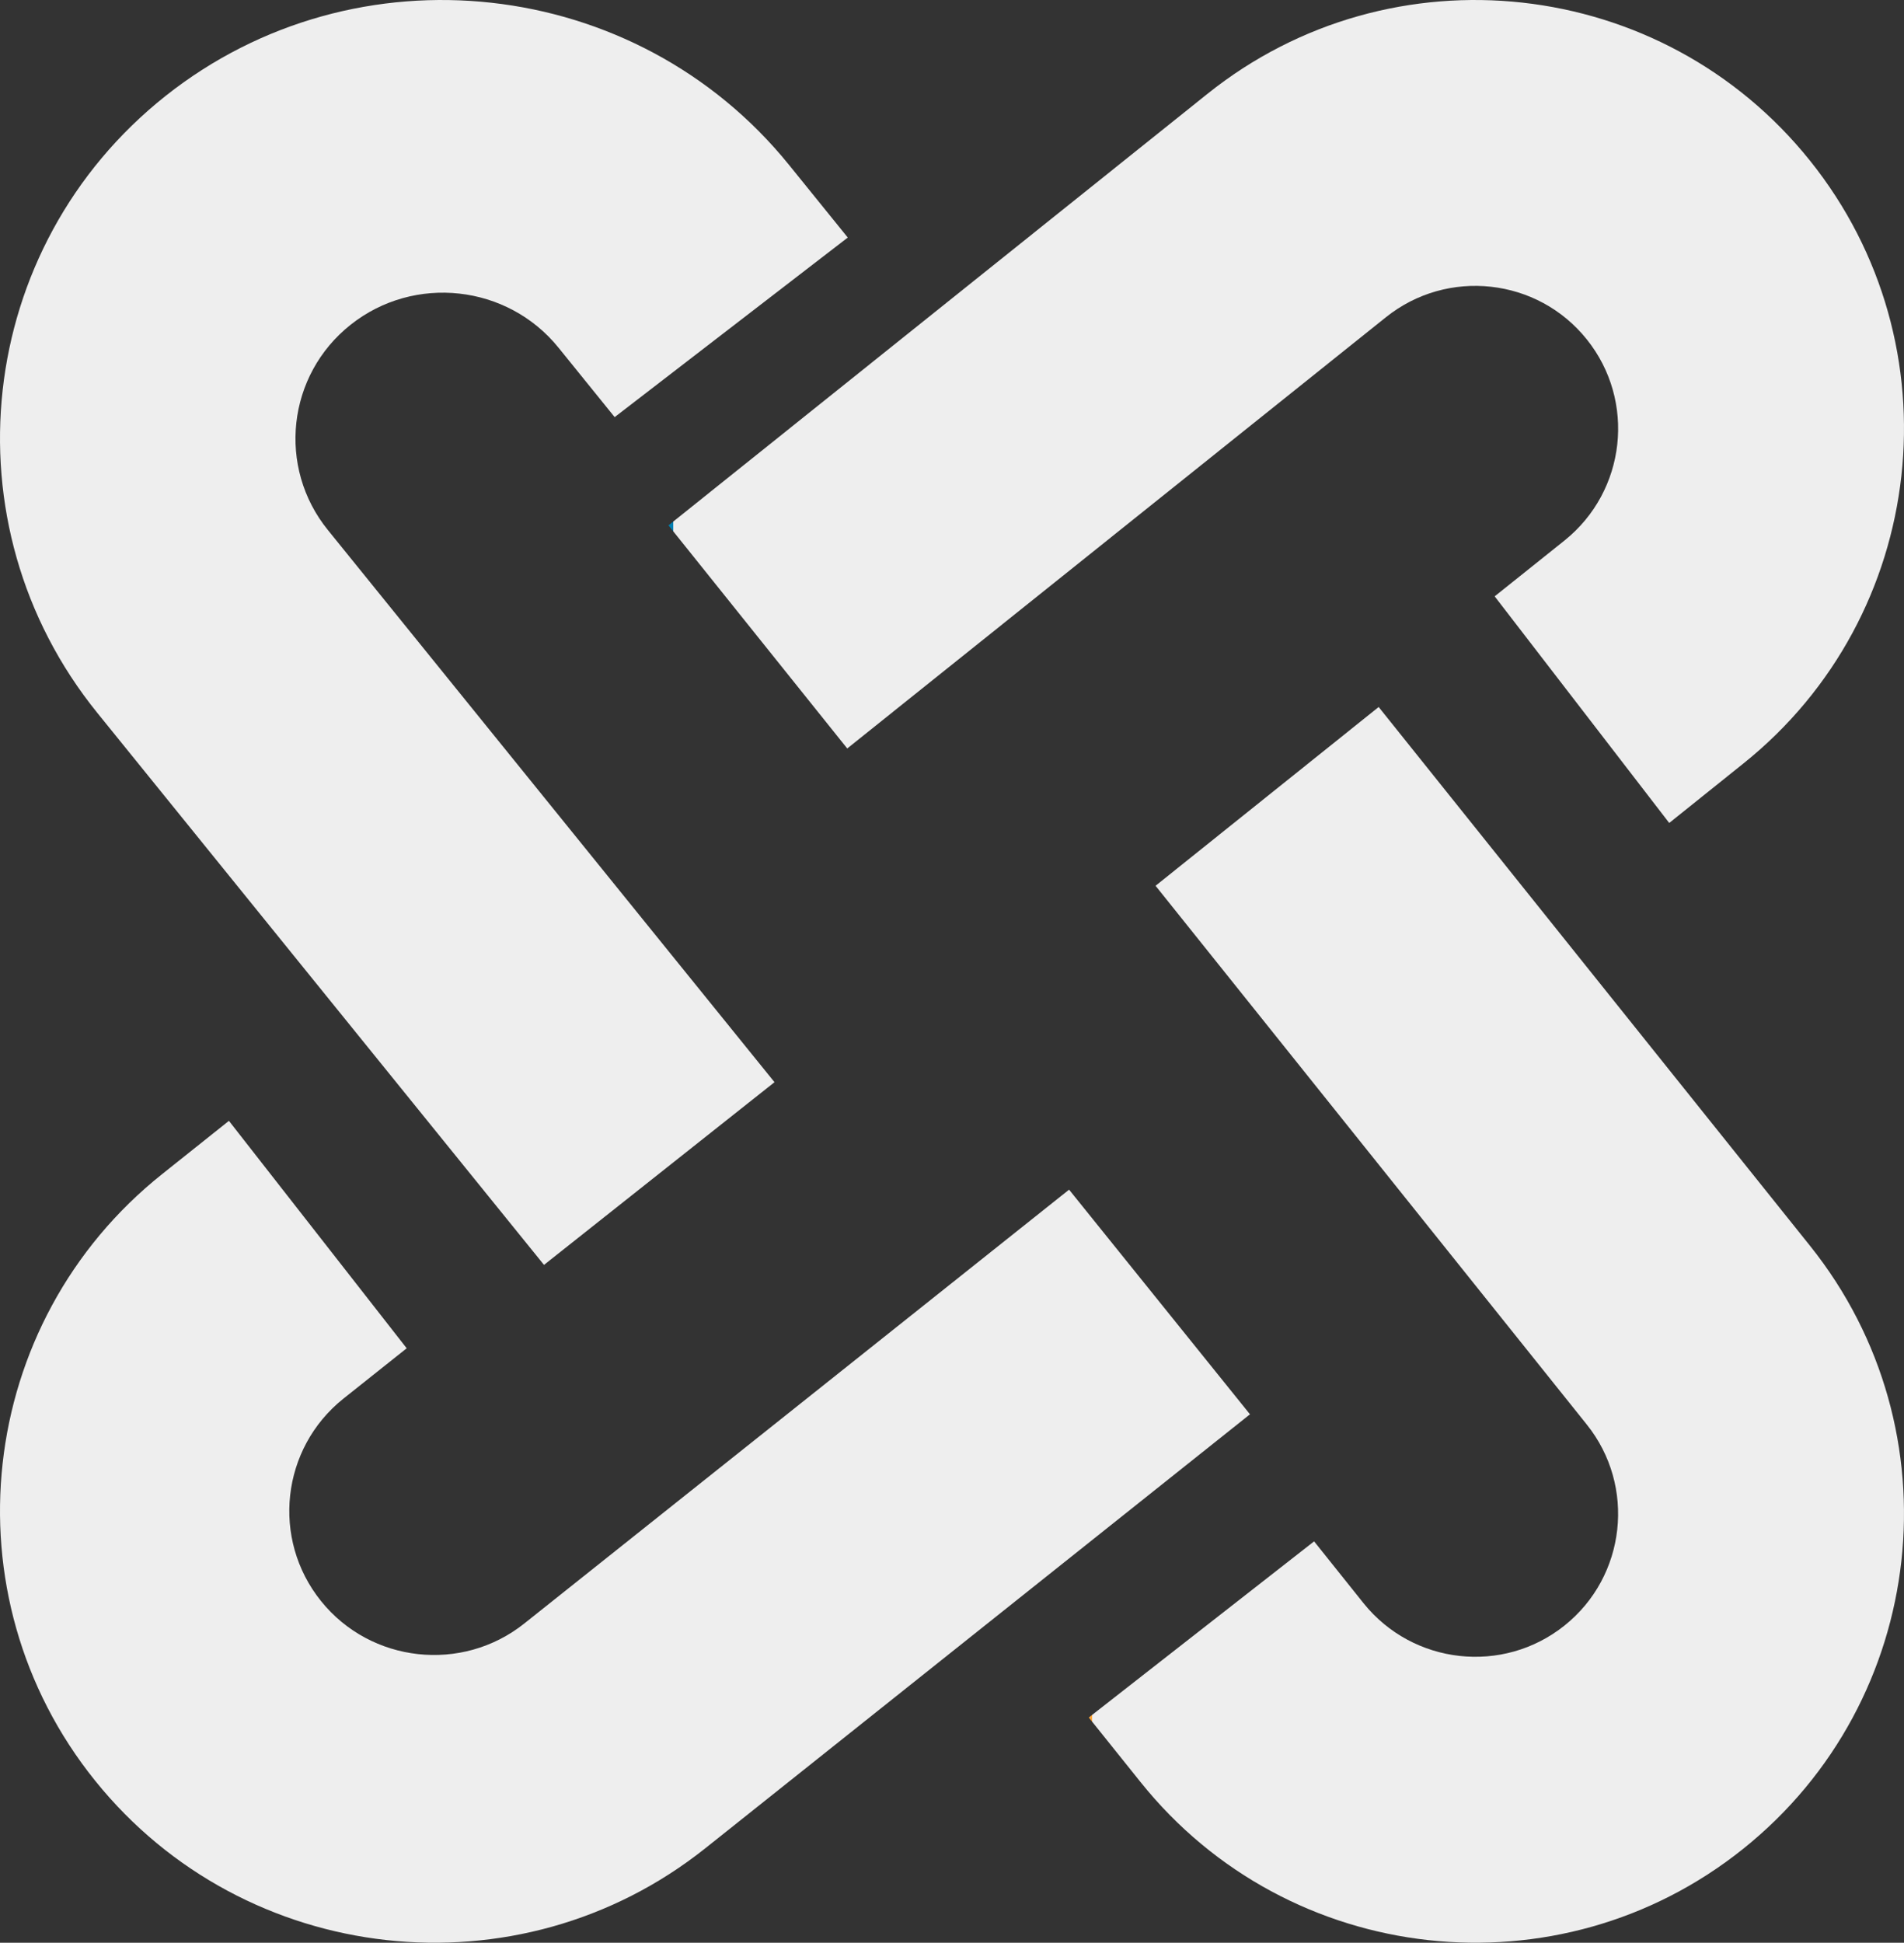 <svg version="1.1" xmlns="http://www.w3.org/2000/svg" xmlns:xlink="http://www.w3.org/1999/xlink"
  x="0px" y="0px" width="167px" height="170.383px" viewBox="0 0 167 170.383"
  enable-background="new 0 0 167 170.383" xml:space="preserve">
	<rect x="0" y="0" width="167" height="170.383" fill="#333333" stroke="none"/>
	<defs>
		<linearGradient id="animate1">
			<stop offset="0" stop-color="#00B8AA">
				<animate id="animate1_1" begin="0s;animate3_1.end" dur="1s" attributeName="offset" from="0" to="1" fill="freeze" />
			</stop>
			<stop offset="0" stop-color="#eee">
				<animate id="animate1_2" begin="0s;animate3_2.end" dur="1s" attributeName="offset" from="0" to="1" fill="freeze" />
			</stop>
		</linearGradient>
		<linearGradient id="animate2">
			<stop offset="0" stop-color="#FFA73C">
				<animate begin="animate4_1.end-.1s" id="animate2_1" dur=".9s" attributeName="offset" from="0" to="1" fill="remove" />
			</stop>
			<stop offset="0" stop-color="#eee">
				<animate begin="animate4_2.end-.1s" id="animate2_1" dur=".9s" attributeName="offset" from="0" to="1" fill="remove" />
			</stop>
		</linearGradient>
		<linearGradient id="animate3">
			<stop offset="0" stop-color="#0080B2">
				<animate id="animate3_1" begin="animate1_1.end-.2s" dur="1s" attributeName="offset" from="0" to="1" fill="remove" />
			</stop>
			<stop offset="0" stop-color="#eee">
				<animate id="animate3_2" begin="animate1_2.end-.2s" dur="1s" attributeName="offset" from="0" to="1" fill="remove" />
			</stop>
		</linearGradient>
		<linearGradient id="animate4">
			<stop offset="0" stop-color="#EA6675">
				<animate id="animate4_1" begin="0s;animate2_1.end" dur="1s" attributeName="offset" from="0" to="1" fill="freeze" />
			</stop>
			<stop offset="0" stop-color="#eee">
				<animate id="animate4_2" begin="0s;animate2_1.end" dur="1s" attributeName="offset" from="0" to="1" fill="freeze" />
			</stop>
		</linearGradient>
	</defs>
	<path fill="url(#animate1)" d="M30.763,28.473c5.573-4.415,13.739-3.522,18.222,2.017l4.927,6.093l20.446-15.749l-5.155-6.374
	C55.78-2.135,31.25-4.848,14.524,8.412C6.166,15.045,1.318,24.419,0.233,34.215c-1.083,9.809,1.596,20.024,8.309,28.316
	l39.172,48.404l20.218-16.023L28.77,46.5C24.288,40.983,25.181,32.89,30.763,28.473z" class="color c1" />
	<path fill="url(#animate2)" d="M158.755,109.258l-37.832-47.251l-19.569,15.678l37.822,47.25c4.326,5.394,3.45,13.312-1.95,17.628
	c-5.391,4.317-13.289,3.444-17.625-1.95l-4.341-5.43l-19.762,15.448l4.538,5.661c12.96,16.196,36.689,18.818,52.871,5.846
	c8.098-6.486,12.802-15.656,13.863-25.229C167.828,127.335,165.241,117.357,158.755,109.258z" class="color c2" />
	<path fill="url(#animate3)" d="M158.756,14.092C152.27,5.994,143.11,1.291,133.533,0.23c-9.583-1.059-19.557,1.528-27.648,8.016
	L58.633,46.077l15.678,19.566l47.25-37.822c5.396-4.325,13.306-3.452,17.62,1.949c4.32,5.392,3.45,13.29-1.949,17.626l-6.134,4.906
	l15.31,19.875l6.502-5.214C169.105,54.001,171.728,30.272,158.756,14.092z" class="color c3" />
	<path fill="url(#animate4)" d="M93.769,104.336l-47.785,38.051c-5.455,4.347-13.467,3.463-17.832-1.975
	c-4.369-5.436-3.49-13.383,1.965-17.744l5.554-4.42L20.079,98.302l-5.843,4.658c-16.372,13.031-19.015,36.93-5.884,53.224
	c6.569,8.157,15.853,12.894,25.537,13.965c9.688,1.072,19.775-1.523,27.97-8.047l47.777-38.063L93.769,104.336z" class="color c4">
	</path>
</svg>